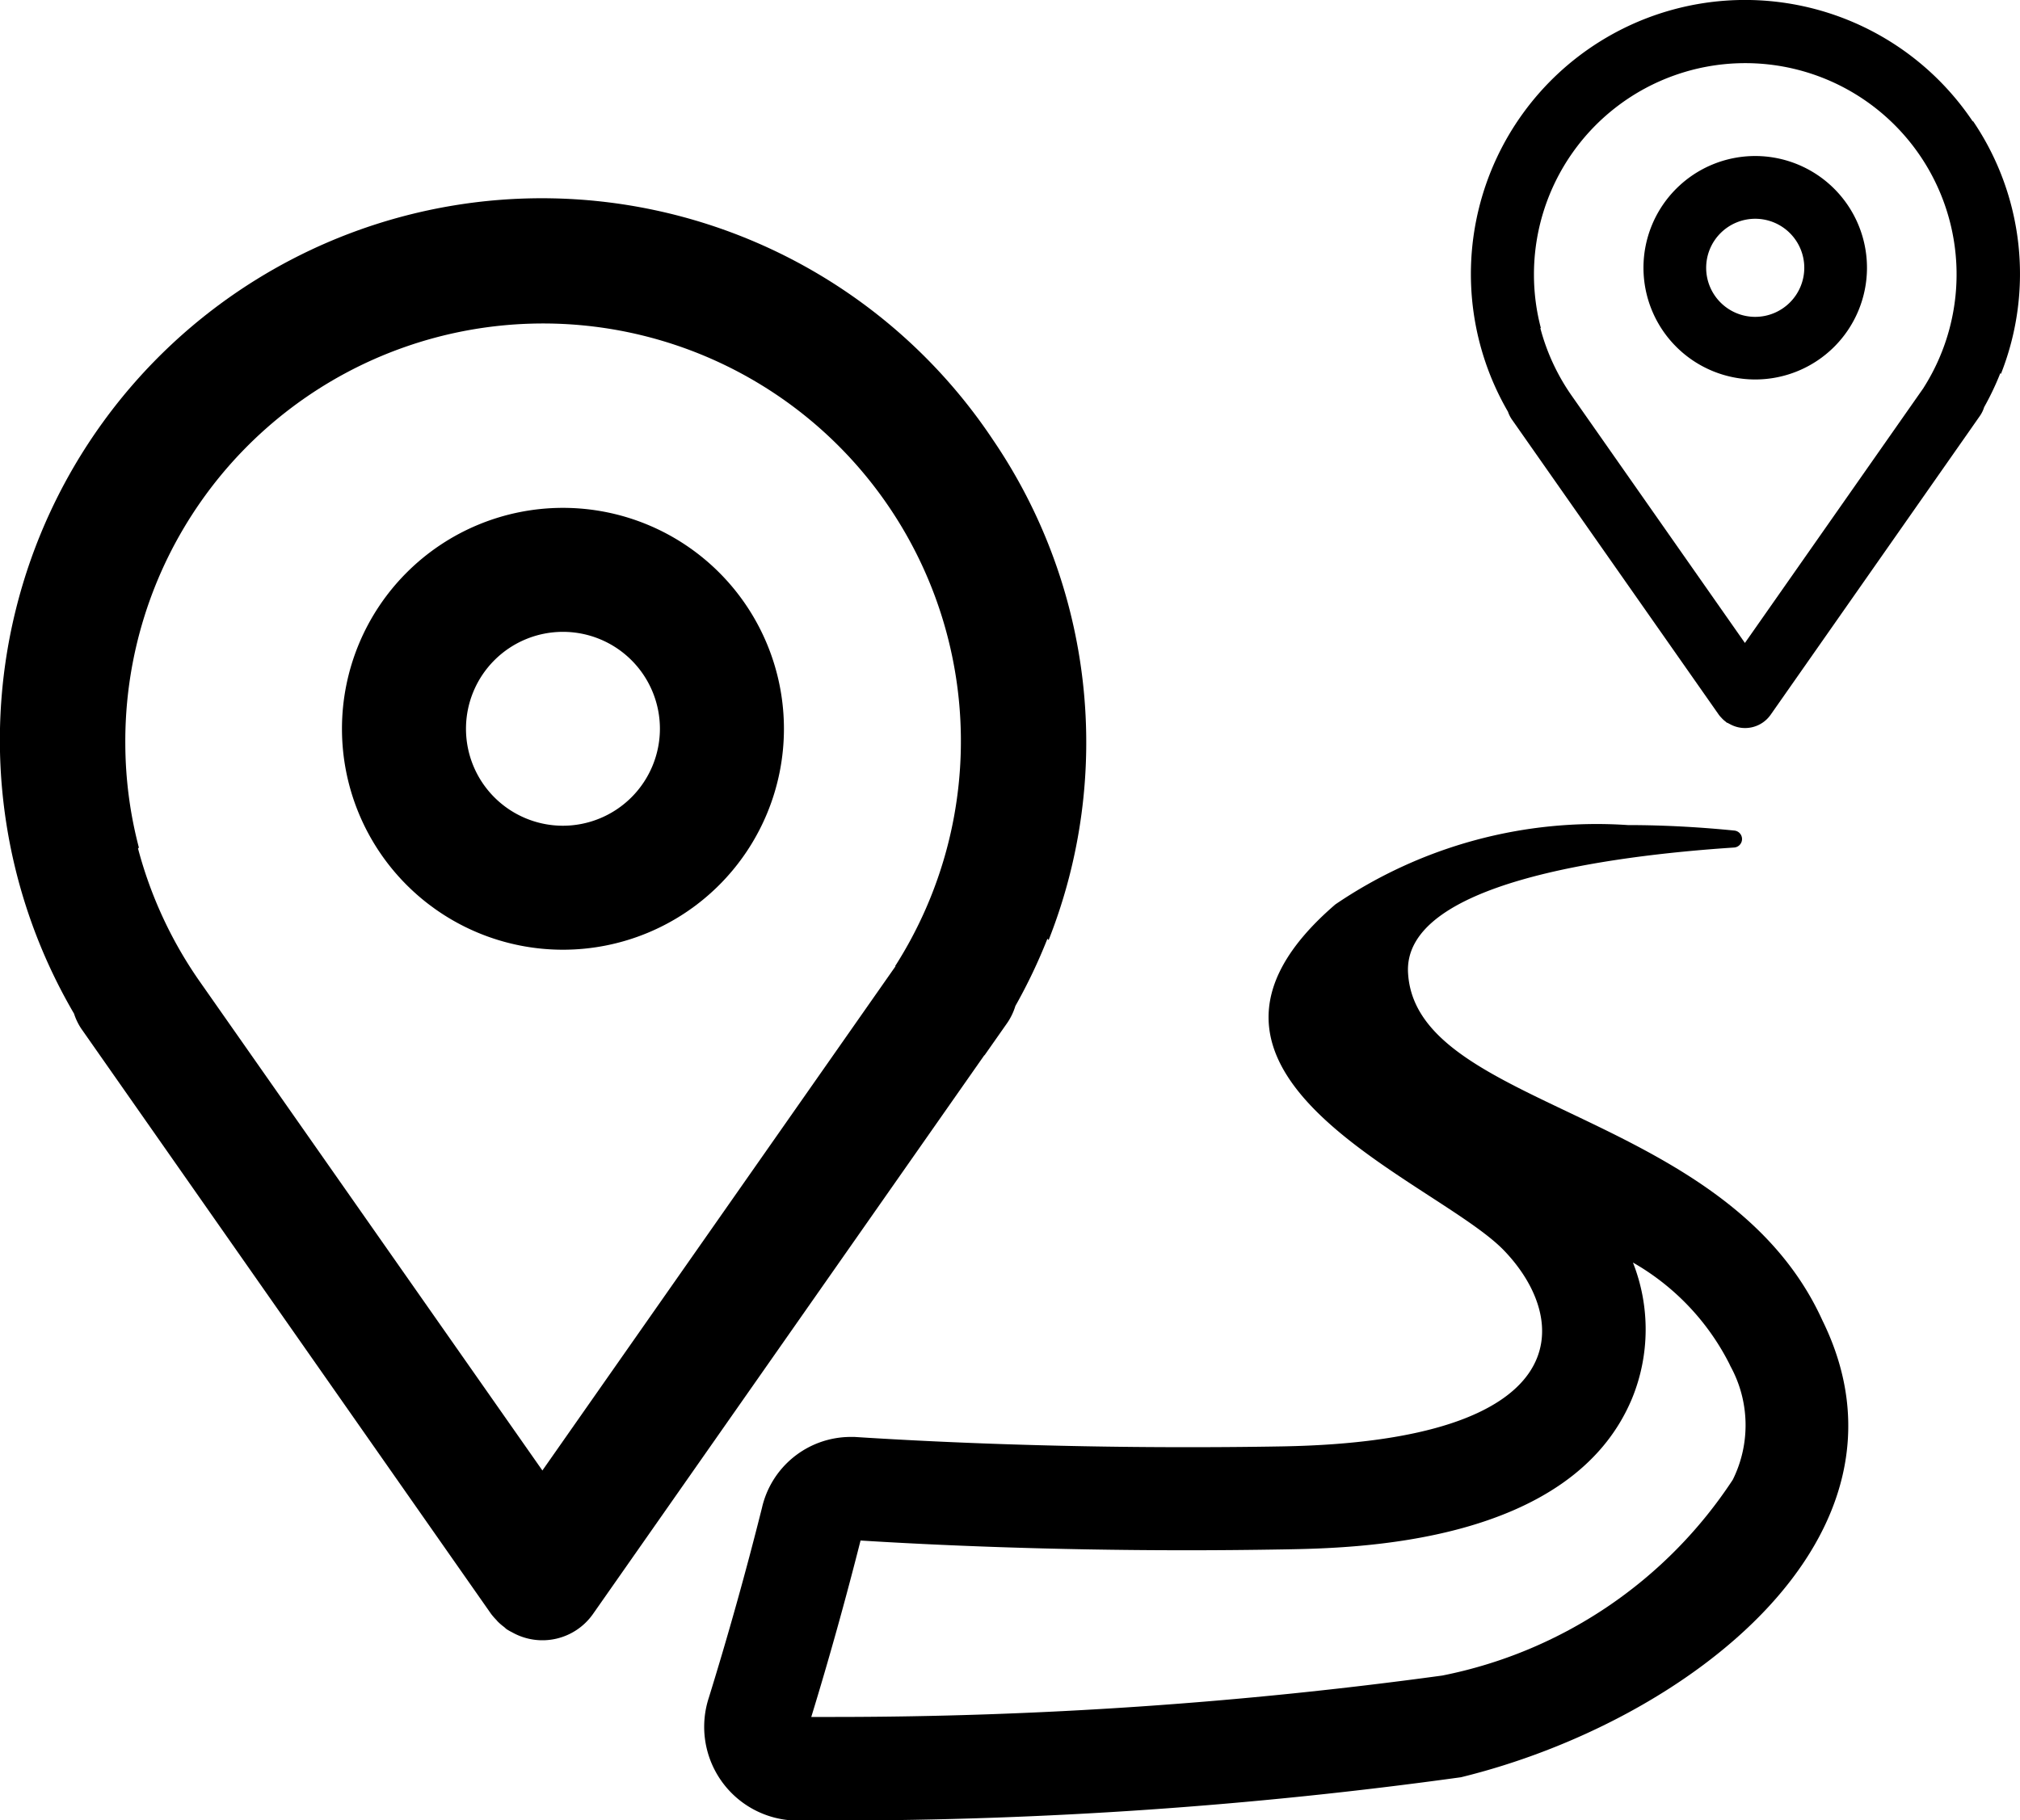 <svg xmlns="http://www.w3.org/2000/svg" width="27.999" height="25.236" viewBox="0 0 27.999 25.236">
  <g id="组_1602" class="cls-1" transform="translate(-864.58 -295.194)">
    <path id="路径_1091" class="cls-2" d="M878.675,311.581a3.063,3.063,0,1,0,3.063,3.063A3.063,3.063,0,0,0,878.675,311.581Zm0,4.407a1.344,1.344,0,1,1,1.344-1.344A1.346,1.346,0,0,1,878.675,315.988Z" transform="translate(-6.292 -9.346)"/>
    <path id="路径_1092" class="cls-2" d="M878.227,313.493h0l.317-.452a.855.855,0,0,0,.11-.231,7.506,7.506,0,0,0,.444-.932l.017.018a7.455,7.455,0,0,0-.77-6.933,7.512,7.512,0,0,0-12.739,7.953.842.842,0,0,0,.1.208l5.68,8.113a.868.868,0,0,0,.068.079c.009.009.016.019.025.028a.758.758,0,0,0,.087.075c.013.01.023.022.037.032h0a.153.153,0,0,0,.015.009c.02.013.04.023.061.034a.856.856,0,0,0,1.12-.254l5.423-7.745Zm-1.234-1.234-4.895,6.991-4.764-6.8h0a5.8,5.8,0,0,1-.841-1.824l.012-.012a5.727,5.727,0,0,1-.188-1.435,5.791,5.791,0,1,1,10.67,3.079Z" transform="translate(0 -3.669)"/>
    <path id="路径_1093" class="cls-2" d="M919.36,300.141a1.549,1.549,0,1,0,1.549,1.549A1.55,1.55,0,0,0,919.36,300.141Zm0,2.23a.68.68,0,1,1,.68-.68A.681.681,0,0,1,919.36,302.371Z" transform="translate(-30.451 -2.784)"/>
    <path id="路径_1094" class="cls-2" d="M919.291,296.88a3.8,3.8,0,0,0-6.444,4.022.431.431,0,0,0,.052.105l2.873,4.1a.452.452,0,0,0,.035.04l.013.014a.409.409,0,0,0,.044.038l.018.016h0l.008,0a.344.344,0,0,0,.031.017.433.433,0,0,0,.567-.129l2.743-3.918h0l.16-.229a.433.433,0,0,0,.056-.117,3.857,3.857,0,0,0,.224-.471l.009.009a3.772,3.772,0,0,0-.389-3.507Zm-.684,3.692-2.476,3.536-2.41-3.441h0a2.936,2.936,0,0,1-.425-.922l.006-.006a2.905,2.905,0,0,1-.095-.726,2.929,2.929,0,1,1,5.4,1.558Z" transform="translate(-27.365 0)"/>
    <path id="路径_1095" class="cls-2" d="M897.067,323.887c-.1-1.261,2.778-1.642,4.521-1.757a.118.118,0,0,0,0-.235c-.429-.043-.936-.076-1.475-.076a6.44,6.44,0,0,0-4.055,1.1c-2.745,2.364,1.4,3.821,2.34,4.8s1,2.643-3.078,2.714c-.458.008-.9.011-1.325.011-2.005,0-3.621-.079-4.6-.142l-.078,0a1.263,1.263,0,0,0-1.207.985q-.332,1.324-.735,2.627a1.3,1.3,0,0,0,1.185,1.706l.557,0a63.41,63.41,0,0,0,8.682-.6h0c3.137-.767,6.483-3.341,5.011-6.332C901.485,325.766,897.2,325.766,897.067,323.887Zm4.5,7.008a6.275,6.275,0,0,1-4.027,2.715,62.215,62.215,0,0,1-8.417.574h-.329c.247-.806.476-1.628.683-2.446,1.027.064,2.6.135,4.522.135q.65,0,1.35-.012c.984-.017,3.978-.069,4.821-2.091a2.525,2.525,0,0,0,.013-1.886,3.373,3.373,0,0,1,1.334,1.4l.009.019.009.019A1.7,1.7,0,0,1,901.567,330.895Z" transform="translate(-12.969 -15.186)"/>
  </g>
</svg>
